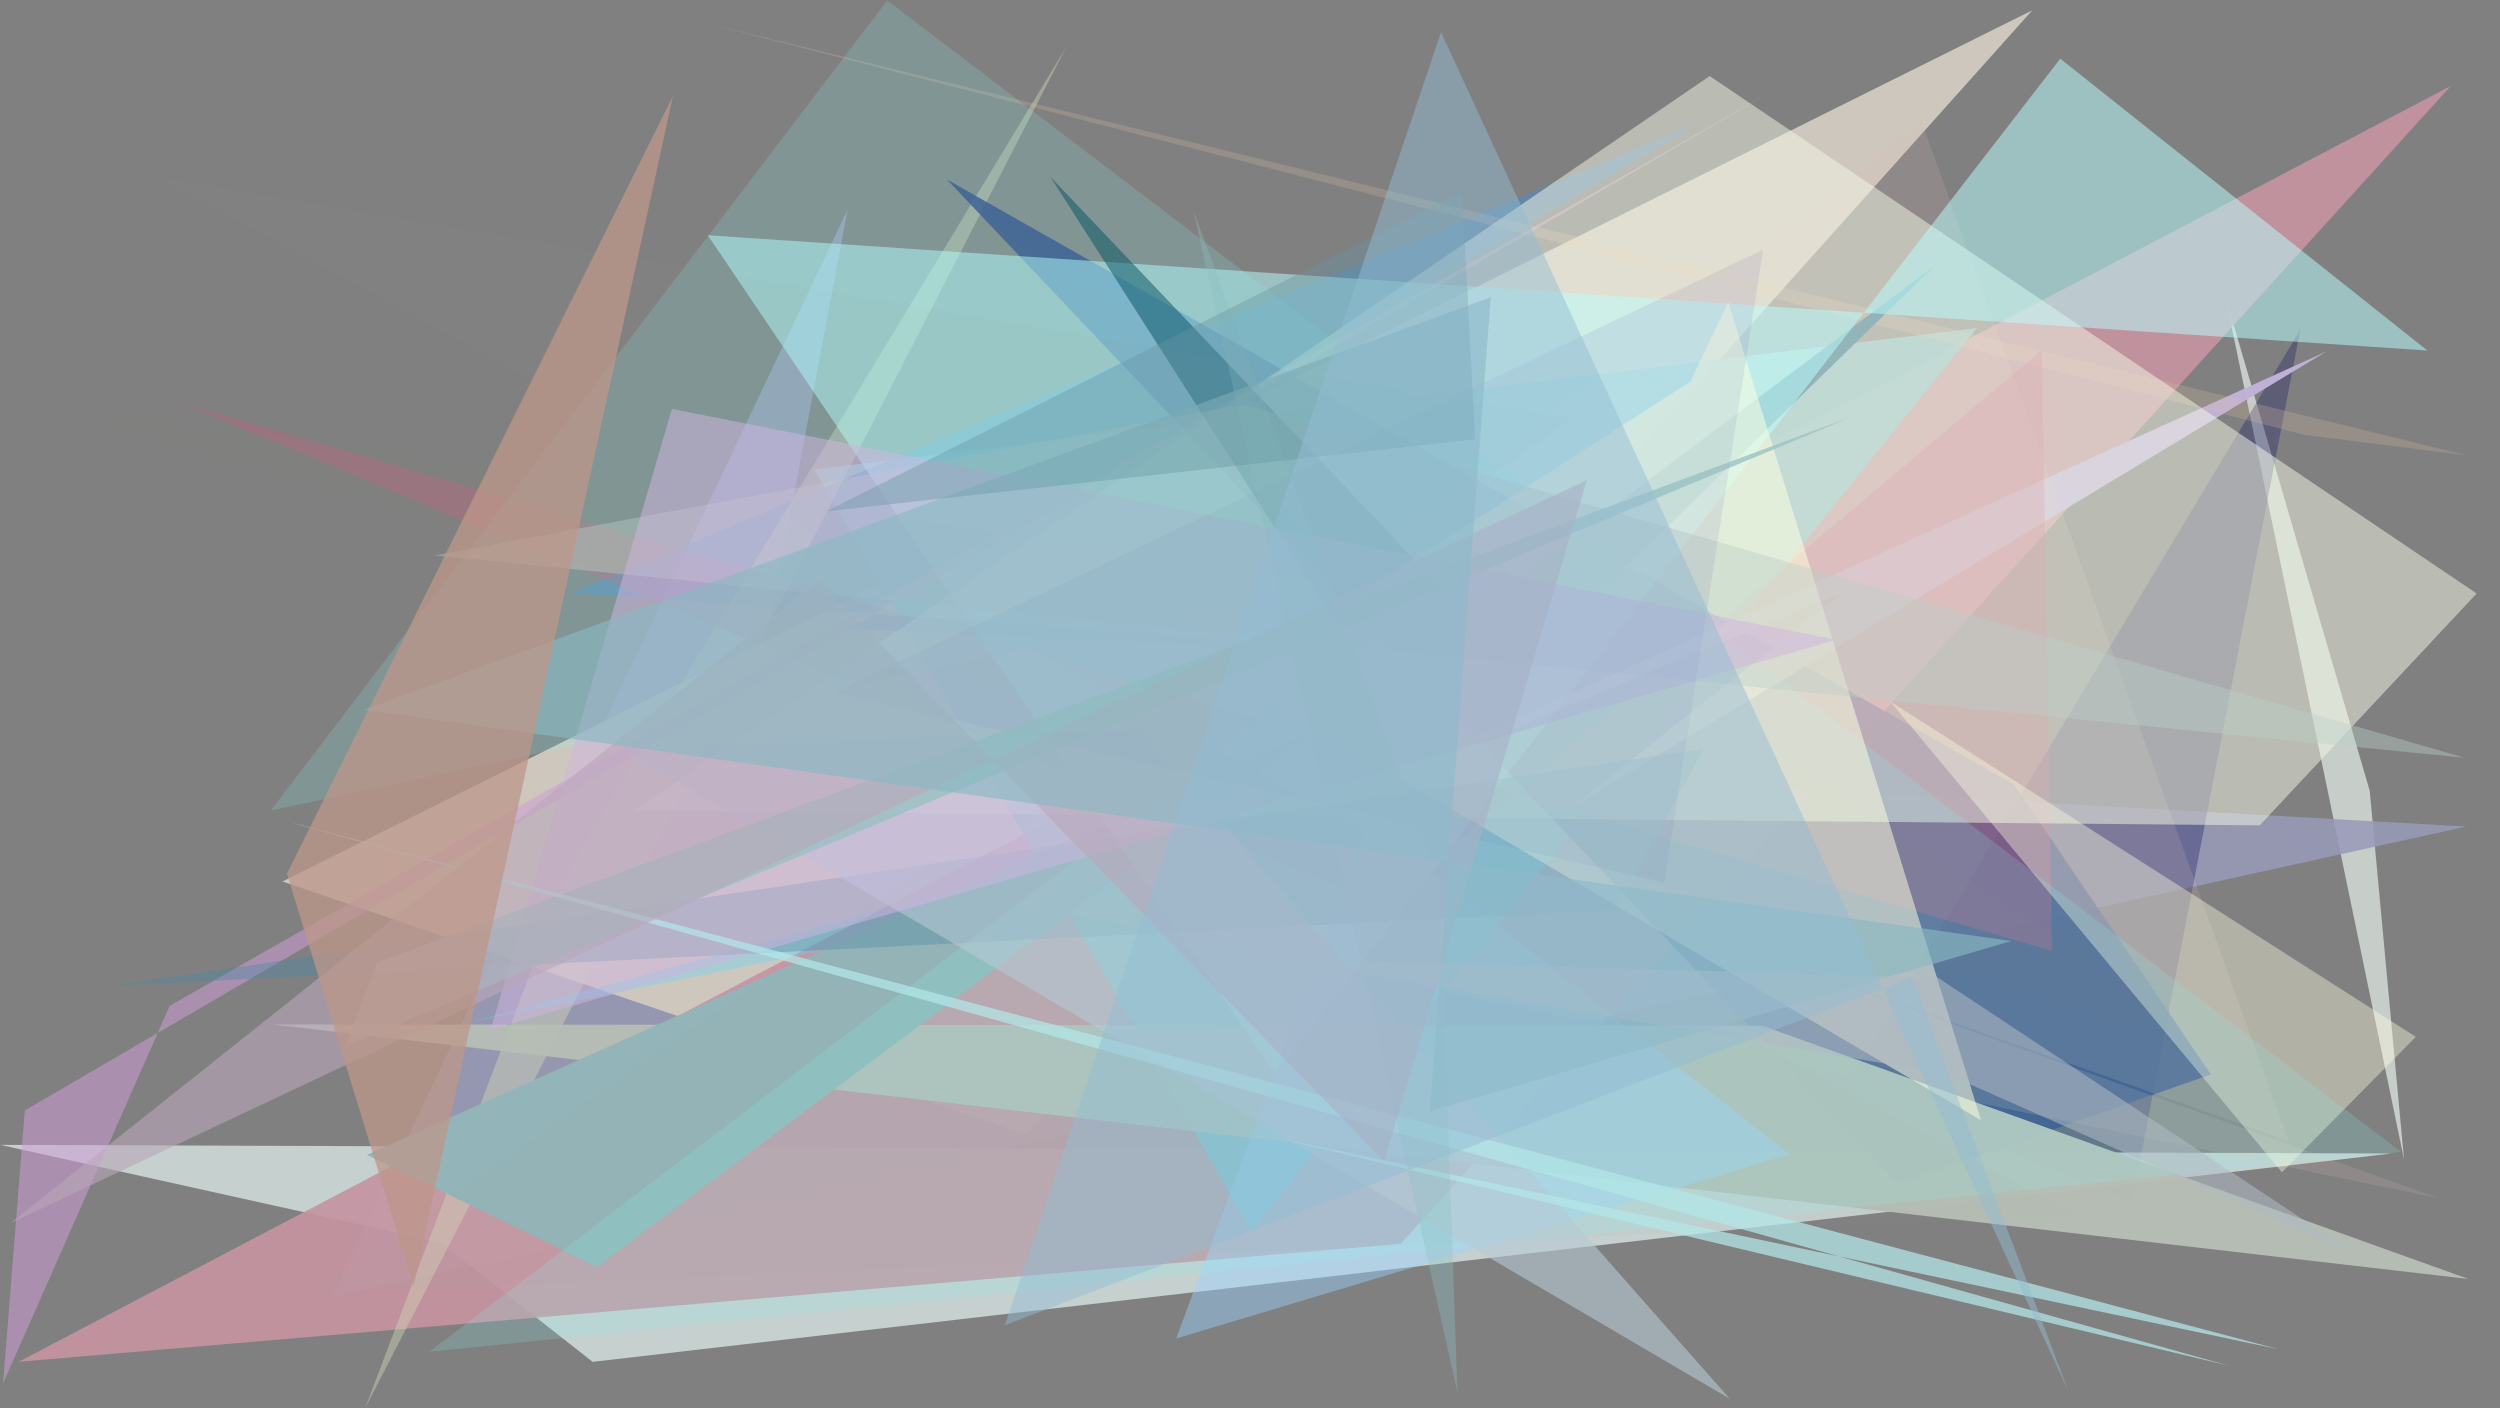 <?xml version="1.0" encoding="utf-8" standalone="no"?>
<!DOCTYPE svg PUBLIC "-//W3C//DTD SVG 1.1//EN"
  "http://www.w3.org/Graphics/SVG/1.1/DTD/svg11.dtd">
<svg xmlns:xlink="http://www.w3.org/1999/xlink" width="1022.4pt" height="576pt" viewBox="0 0 1022.4 576" xmlns="http://www.w3.org/2000/svg" version="1.1">
 <defs>
  <style type="text/css">*{stroke-linejoin: round; stroke-linecap: butt}</style>
 </defs>
 <g id="figure_1">
  <g id="patch_1">
   <path d="M 0 576 
L 1022.4 576 
L 1022.4 0 
L 0 0 
z
" style="fill: #ffffff"/>
  </g>
  <g id="axes_1">
   <g id="patch_2">
    <path d="M 0 576 
L 0 0 
L 1022.4 0 
L 1022.4 576 
z
" clip-path="url(#p0781595a1f)" style="fill: #808080"/>
   </g>
   <g id="patch_3">
    <path d="M 910.049 121.092 
L 969.124 323.409 
L 983.159 474.28 
z
" clip-path="url(#p0781595a1f)" style="fill: #eef7f2; fill-opacity: 0.646"/>
   </g>
   <g id="patch_4">
    <path d="M 1008.597 338.024 
L 306.616 298.541 
L 346.63 85.751 
L 135.777 530.443 
z
" clip-path="url(#p0781595a1f)" style="fill: #989bb7; fill-opacity: 0.867"/>
   </g>
   <g id="patch_5">
    <path d="M 115.514 360.486 
L 831.137 4.2 
L 419.611 464.048 
z
" clip-path="url(#p0781595a1f)" style="fill: #d1cabf; fill-opacity: 0.961"/>
   </g>
   <g id="patch_6">
    <path d="M 940.749 134.798 
L 872.016 491.021 
L 754.065 445.591 
z
" clip-path="url(#p0781595a1f)" style="fill: #242465; fill-opacity: 0.377"/>
   </g>
   <g id="patch_7">
    <path d="M 978.075 471.735 
L 0.101 468.206 
L 180.332 508.163 
L 242.356 556.942 
z
" clip-path="url(#p0781595a1f)" style="fill: #e8f8f7; fill-opacity: 0.665"/>
   </g>
   <g id="patch_8">
    <path d="M 1002.274 35.156 
L 7.645 556.908 
L 572.807 508.647 
z
" clip-path="url(#p0781595a1f)" style="fill: #c594a1; fill-opacity: 0.918"/>
   </g>
   <g id="patch_9">
    <path d="M 333.074 191.971 
L 511.731 503.5 
L 808.344 134.196 
z
" clip-path="url(#p0781595a1f)" style="fill: #7ec1ca; fill-opacity: 0.895"/>
   </g>
   <g id="patch_10">
    <path d="M 346.562 257.179 
L 696.006 49.601 
L 233.517 242.473 
L 653.291 271.823 
z
" clip-path="url(#p0781595a1f)" style="fill: #5889bb; fill-opacity: 0.664"/>
   </g>
   <g id="patch_11">
    <path d="M 233.541 353.973 
L 436.012 19.31 
L 149.272 575.99 
z
" clip-path="url(#p0781595a1f)" style="fill: #d6d9b8; fill-opacity: 0.414"/>
   </g>
   <g id="patch_12">
    <path d="M 776.31 484.116 
L 387.271 73.423 
L 823.58 320.748 
L 904.175 439.4 
z
" clip-path="url(#p0781595a1f)" style="fill: #2d4483; fill-opacity: 0.847"/>
   </g>
   <g id="patch_13">
    <path d="M 192.716 417.945 
L 519.89 328.625 
L 450.514 365.717 
z
" clip-path="url(#p0781595a1f)" style="fill: #59d9ff; fill-opacity: 0.343"/>
   </g>
   <g id="patch_14">
    <path d="M 753.832 242.25 
L 641.927 330.642 
L 951.391 143.741 
L 535.751 332.048 
z
" clip-path="url(#p0781595a1f)" style="fill: #c0b2d7; fill-opacity: 0.984"/>
   </g>
   <g id="patch_15">
    <path d="M 69.391 411.362 
L 1.266 565.762 
L 10.152 454.13 
L 727.008 35.928 
z
" clip-path="url(#p0781595a1f)" style="fill: #cf9dd7; fill-opacity: 0.544"/>
   </g>
   <g id="patch_16">
    <path d="M 942.249 177.803 
L 287.776 9.179 
L 1008.878 186.251 
z
" clip-path="url(#p0781595a1f)" style="fill: #ddc2a4; fill-opacity: 0.24"/>
   </g>
   <g id="patch_17">
    <path d="M 785.799 49.681 
L 386.315 363.47 
L 997.629 490.095 
L 640.517 362.328 
L 935.847 466.529 
z
" clip-path="url(#p0781595a1f)" style="fill: #ddc0b9; fill-opacity: 0.168"/>
   </g>
   <g id="patch_18">
    <path d="M 111.183 418.936 
L 720.722 419.478 
L 1009.529 523.059 
z
" clip-path="url(#p0781595a1f)" style="fill: #b6bdb5; fill-opacity: 0.971"/>
   </g>
   <g id="patch_19">
    <path d="M 565.547 370.131 
L 73.514 164.5 
L 839.197 388.919 
L 835.024 143.151 
z
" clip-path="url(#p0781595a1f)" style="fill: #c55f7c; fill-opacity: 0.355"/>
   </g>
   <g id="patch_20">
    <path d="M 699.19 31.103 
L 1012.847 242.717 
L 924.114 337.538 
L 259.233 331.492 
z
" clip-path="url(#p0781595a1f)" style="fill: #f3f7e4; fill-opacity: 0.507"/>
   </g>
   <g id="patch_21">
    <path d="M 790.97 108.849 
L 244.169 518.124 
L 150.097 472.283 
L 646.315 250.028 
z
" clip-path="url(#p0781595a1f)" style="fill: #93b4b8"/>
   </g>
   <g id="patch_22">
    <path d="M 992.722 143.365 
L 842.552 23.985 
L 521.371 439.446 
L 289.446 96.204 
z
" clip-path="url(#p0781595a1f)" style="fill: #baffff; fill-opacity: 0.5"/>
   </g>
   <g id="patch_23">
    <path d="M 773 286.842 
L 933.207 479.438 
L 987.975 424.015 
z
" clip-path="url(#p0781595a1f)" style="fill: #ffffe4; fill-opacity: 0.388"/>
   </g>
   <g id="patch_24">
    <path d="M 559.288 336.455 
L 481 547.384 
L 731.856 472.087 
z
" clip-path="url(#p0781595a1f)" style="fill: #9bd2ff; fill-opacity: 0.437"/>
   </g>
   <g id="patch_25">
    <path d="M 46.186 403.15 
L 660.624 372.165 
L 696.818 306.182 
z
" clip-path="url(#p0781595a1f)" style="fill: #4a88a5; fill-opacity: 0.376"/>
   </g>
   <g id="patch_26">
    <path d="M 981.939 471.087 
L 362.843 0.188 
L 110.722 331.486 
L 605.65 225.455 
L 175.586 552.798 
z
" clip-path="url(#p0781595a1f)" style="fill: #8af4f2; fill-opacity: 0.18"/>
   </g>
   <g id="patch_27">
    <path d="M 593.958 245.2 
L 429.546 72.32 
L 553.508 266.02 
z
" clip-path="url(#p0781595a1f)" style="fill: #005164; fill-opacity: 0.487"/>
   </g>
   <g id="patch_28">
    <path d="M 502.622 277.334 
L 691.325 156.016 
L 706.816 123.62 
L 810.144 458.12 
z
" clip-path="url(#p0781595a1f)" style="fill: #fefee0; fill-opacity: 0.515"/>
   </g>
   <g id="patch_29">
    <path d="M 64.615 72.483 
L 848.881 497.062 
L 126.756 529.225 
L 643.031 171.291 
z
" clip-path="url(#p0781595a1f)" style="fill: #a0a69c; fill-opacity: 0.043"/>
   </g>
   <g id="patch_30">
    <path d="M 1007.951 309.906 
L 177.879 227.151 
L 508.308 165.387 
z
" clip-path="url(#p0781595a1f)" style="fill: #bacdc7; fill-opacity: 0.414"/>
   </g>
   <g id="patch_31">
    <path d="M 796.931 53.221 
L 361.915 367.826 
L 446.425 160.981 
L 644.932 289.678 
L 796.931 53.221 
z
" clip-path="url(#p0781595a1f)" style="fill: none"/>
   </g>
   <g id="patch_32">
    <path d="M 255.107 306.765 
L 466.139 298.563 
L 707.373 572.021 
z
" clip-path="url(#p0781595a1f)" style="fill: #b6c9d4; fill-opacity: 0.589"/>
   </g>
   <g id="patch_33">
    <path d="M 750.983 261.637 
L 274.791 167.234 
L 200.699 421.015 
z
" clip-path="url(#p0781595a1f)" style="fill: #d1b5e0; fill-opacity: 0.509"/>
   </g>
   <g id="patch_34">
    <path d="M 680.648 360.989 
L 721.08 102.079 
L 341.266 283.203 
z
" clip-path="url(#p0781595a1f)" style="fill: #1d1990; fill-opacity: 0.073"/>
   </g>
   <g id="patch_35">
    <path d="M 141.318 427.75 
L 154.189 393.634 
L 757.46 170.353 
z
" clip-path="url(#p0781595a1f)" style="fill: #99c2c3; fill-opacity: 0.77"/>
   </g>
   <g id="patch_36">
    <path d="M 517.098 464.189 
L 911.622 558.546 
L 117.579 335.952 
L 931.812 551.781 
z
" clip-path="url(#p0781595a1f)" style="fill: #b3e7e8; fill-opacity: 0.732"/>
   </g>
   <g id="patch_37">
    <path d="M 488.082 86.127 
L 596.052 569.722 
L 588.748 360.752 
z
" clip-path="url(#p0781595a1f)" style="fill: #8bbfc4; fill-opacity: 0.339"/>
   </g>
   <g id="patch_38">
    <path d="M 648.993 196.311 
L 566.054 474.895 
L 334.719 237.443 
L 4.47 500.091 
z
" clip-path="url(#p0781595a1f)" style="fill: #b9a7b8; fill-opacity: 0.601"/>
   </g>
   <g id="patch_39">
    <path d="M 910.955 430.632 
L 18.992 165.901 
L 556.336 237.21 
L 381.778 76.382 
z
" clip-path="url(#p0781595a1f)" style="fill: #dec28f; fill-opacity: 0.006"/>
   </g>
   <g id="patch_40">
    <path d="M 822.577 384.819 
L 148.968 290.244 
L 609.649 121.532 
L 584.728 454.484 
z
" clip-path="url(#p0781595a1f)" style="fill: #89b9c2; fill-opacity: 0.635"/>
   </g>
   <g id="patch_41">
    <path d="M 796.373 439.343 
L 521.875 392.259 
L 792.401 399.751 
L 964.147 513.473 
z
" clip-path="url(#p0781595a1f)" style="fill: #b0bcc5; fill-opacity: 0.551"/>
   </g>
   <g id="patch_42">
    <path d="M 603.294 179.665 
L 597.952 78.346 
L 338.007 209.091 
z
" clip-path="url(#p0781595a1f)" style="fill: #6695a1; fill-opacity: 0.386"/>
   </g>
   <g id="patch_43">
    <path d="M 117.339 357.317 
L 275.216 39.233 
L 169.141 525.949 
z
" clip-path="url(#p0781595a1f)" style="fill: #bd978a; fill-opacity: 0.755"/>
   </g>
   <g id="patch_44">
    <path d="M 410.98 541.945 
L 781.993 399.702 
L 845.898 568.994 
L 589.323 13.157 
z
" clip-path="url(#p0781595a1f)" style="fill: #94bdd5; fill-opacity: 0.477"/>
   </g>
  </g>
 </g>
 <defs>
  <clipPath id="p0781595a1f">
   <rect x="0" y="0" width="1022.4" height="576"/>
  </clipPath>
 </defs>
</svg>
